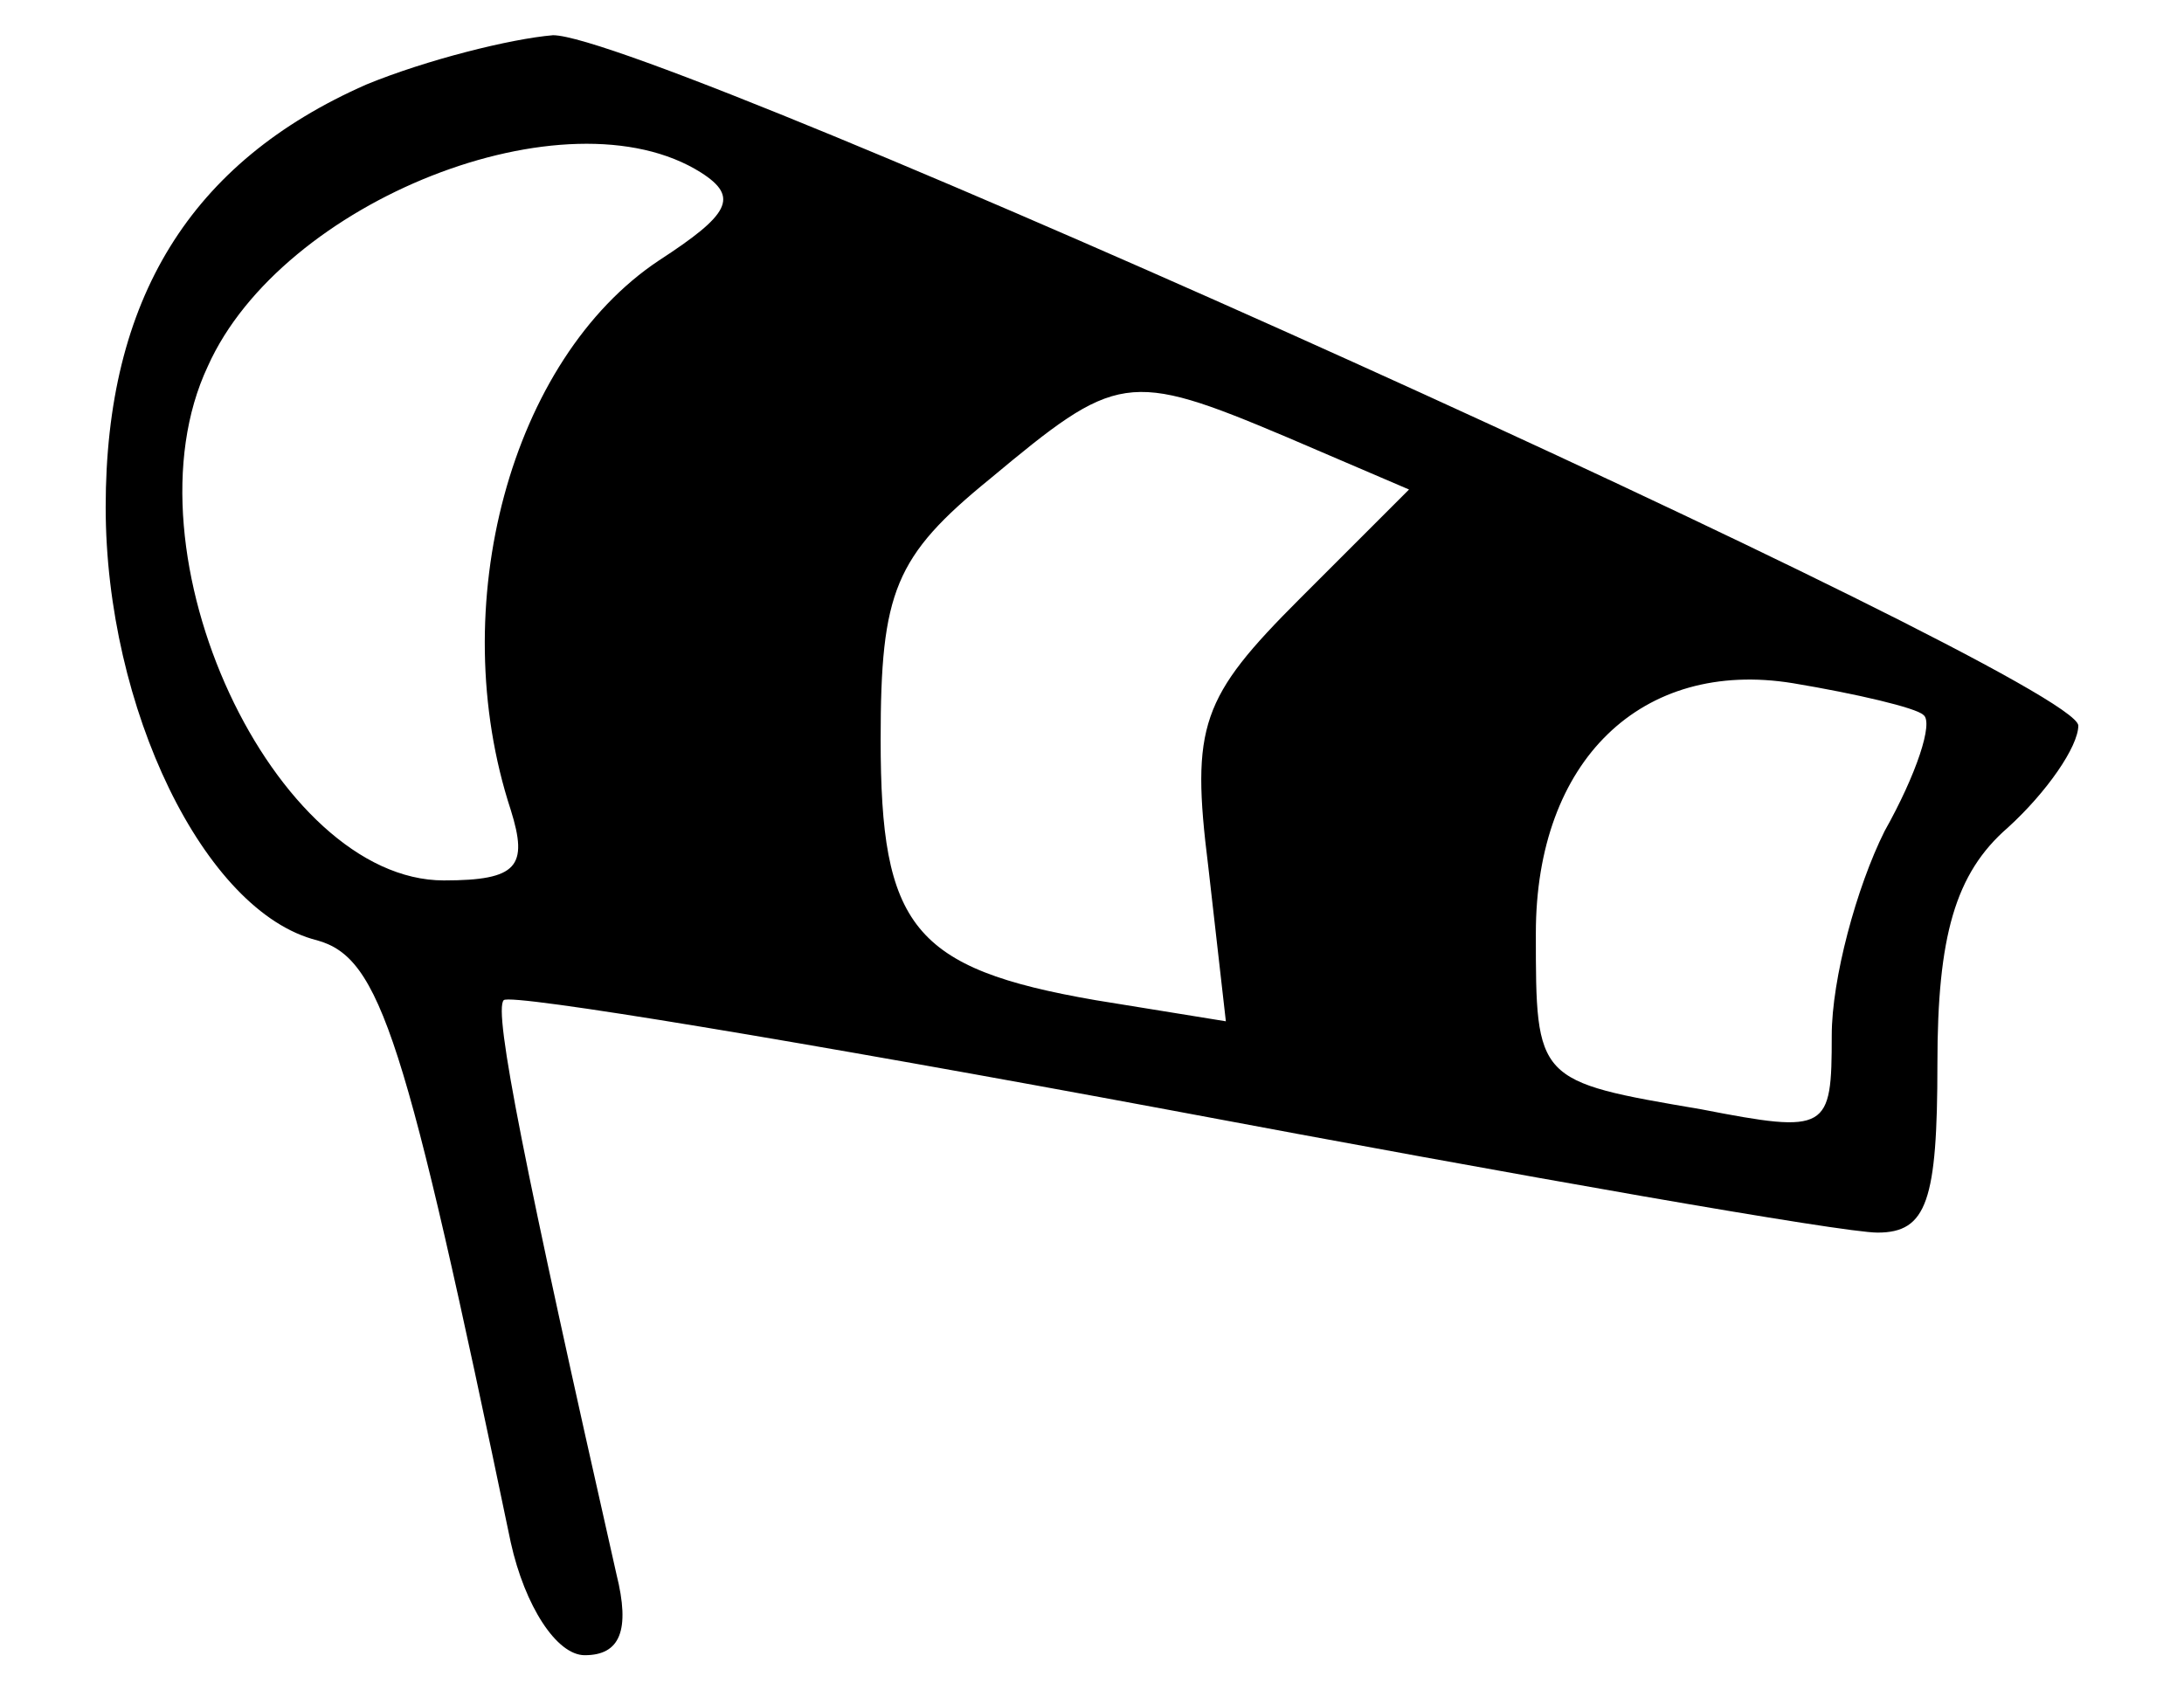 <svg xmlns="http://www.w3.org/2000/svg"
     width="62"
     height="48"
     viewBox="0 0 58 48">
    <g transform="translate(0,48) scale(0.1,-0.1)">
        <path d="M84 456 c-50 -22 -74 -61 -74 -120 0 -57 28 -115 60 -123 18 -5 25
-27 55 -171 4 -18 13 -32 21 -32 10 0 13 7 9 23 -26 115 -35 160 -32 163 2 2
86 -12 188 -31 101 -19 192 -35 202 -35 14 0 17 9 17 48 0 36 5 54 20 67 11
10 20 23 20 29 -1 14 -404 196 -433 196 -12 -1 -36 -7 -53 -14z m95 -25 c11
-7 8 -12 -12 -25 -42 -28 -61 -98 -42 -156 5 -16 2 -20 -19 -20 -48 0 -92 93
-67 146 21 47 102 79 140 55z m166 -75 l35 -15 -31 -31 c-28 -28 -31 -36 -26
-76 l5 -44 -37 6 c-52 9 -61 21 -61 74 0 42 4 52 31 74 36 30 39 31 84 12z
m181 -79 c3 -2 -2 -17 -11 -33 -8 -16 -15 -42 -15 -58 0 -27 -1 -28 -37 -21
-47 8 -47 8 -47 50 0 49 30 78 73 71 18 -3 35 -7 37 -9z"/>
    </g>
</svg>
